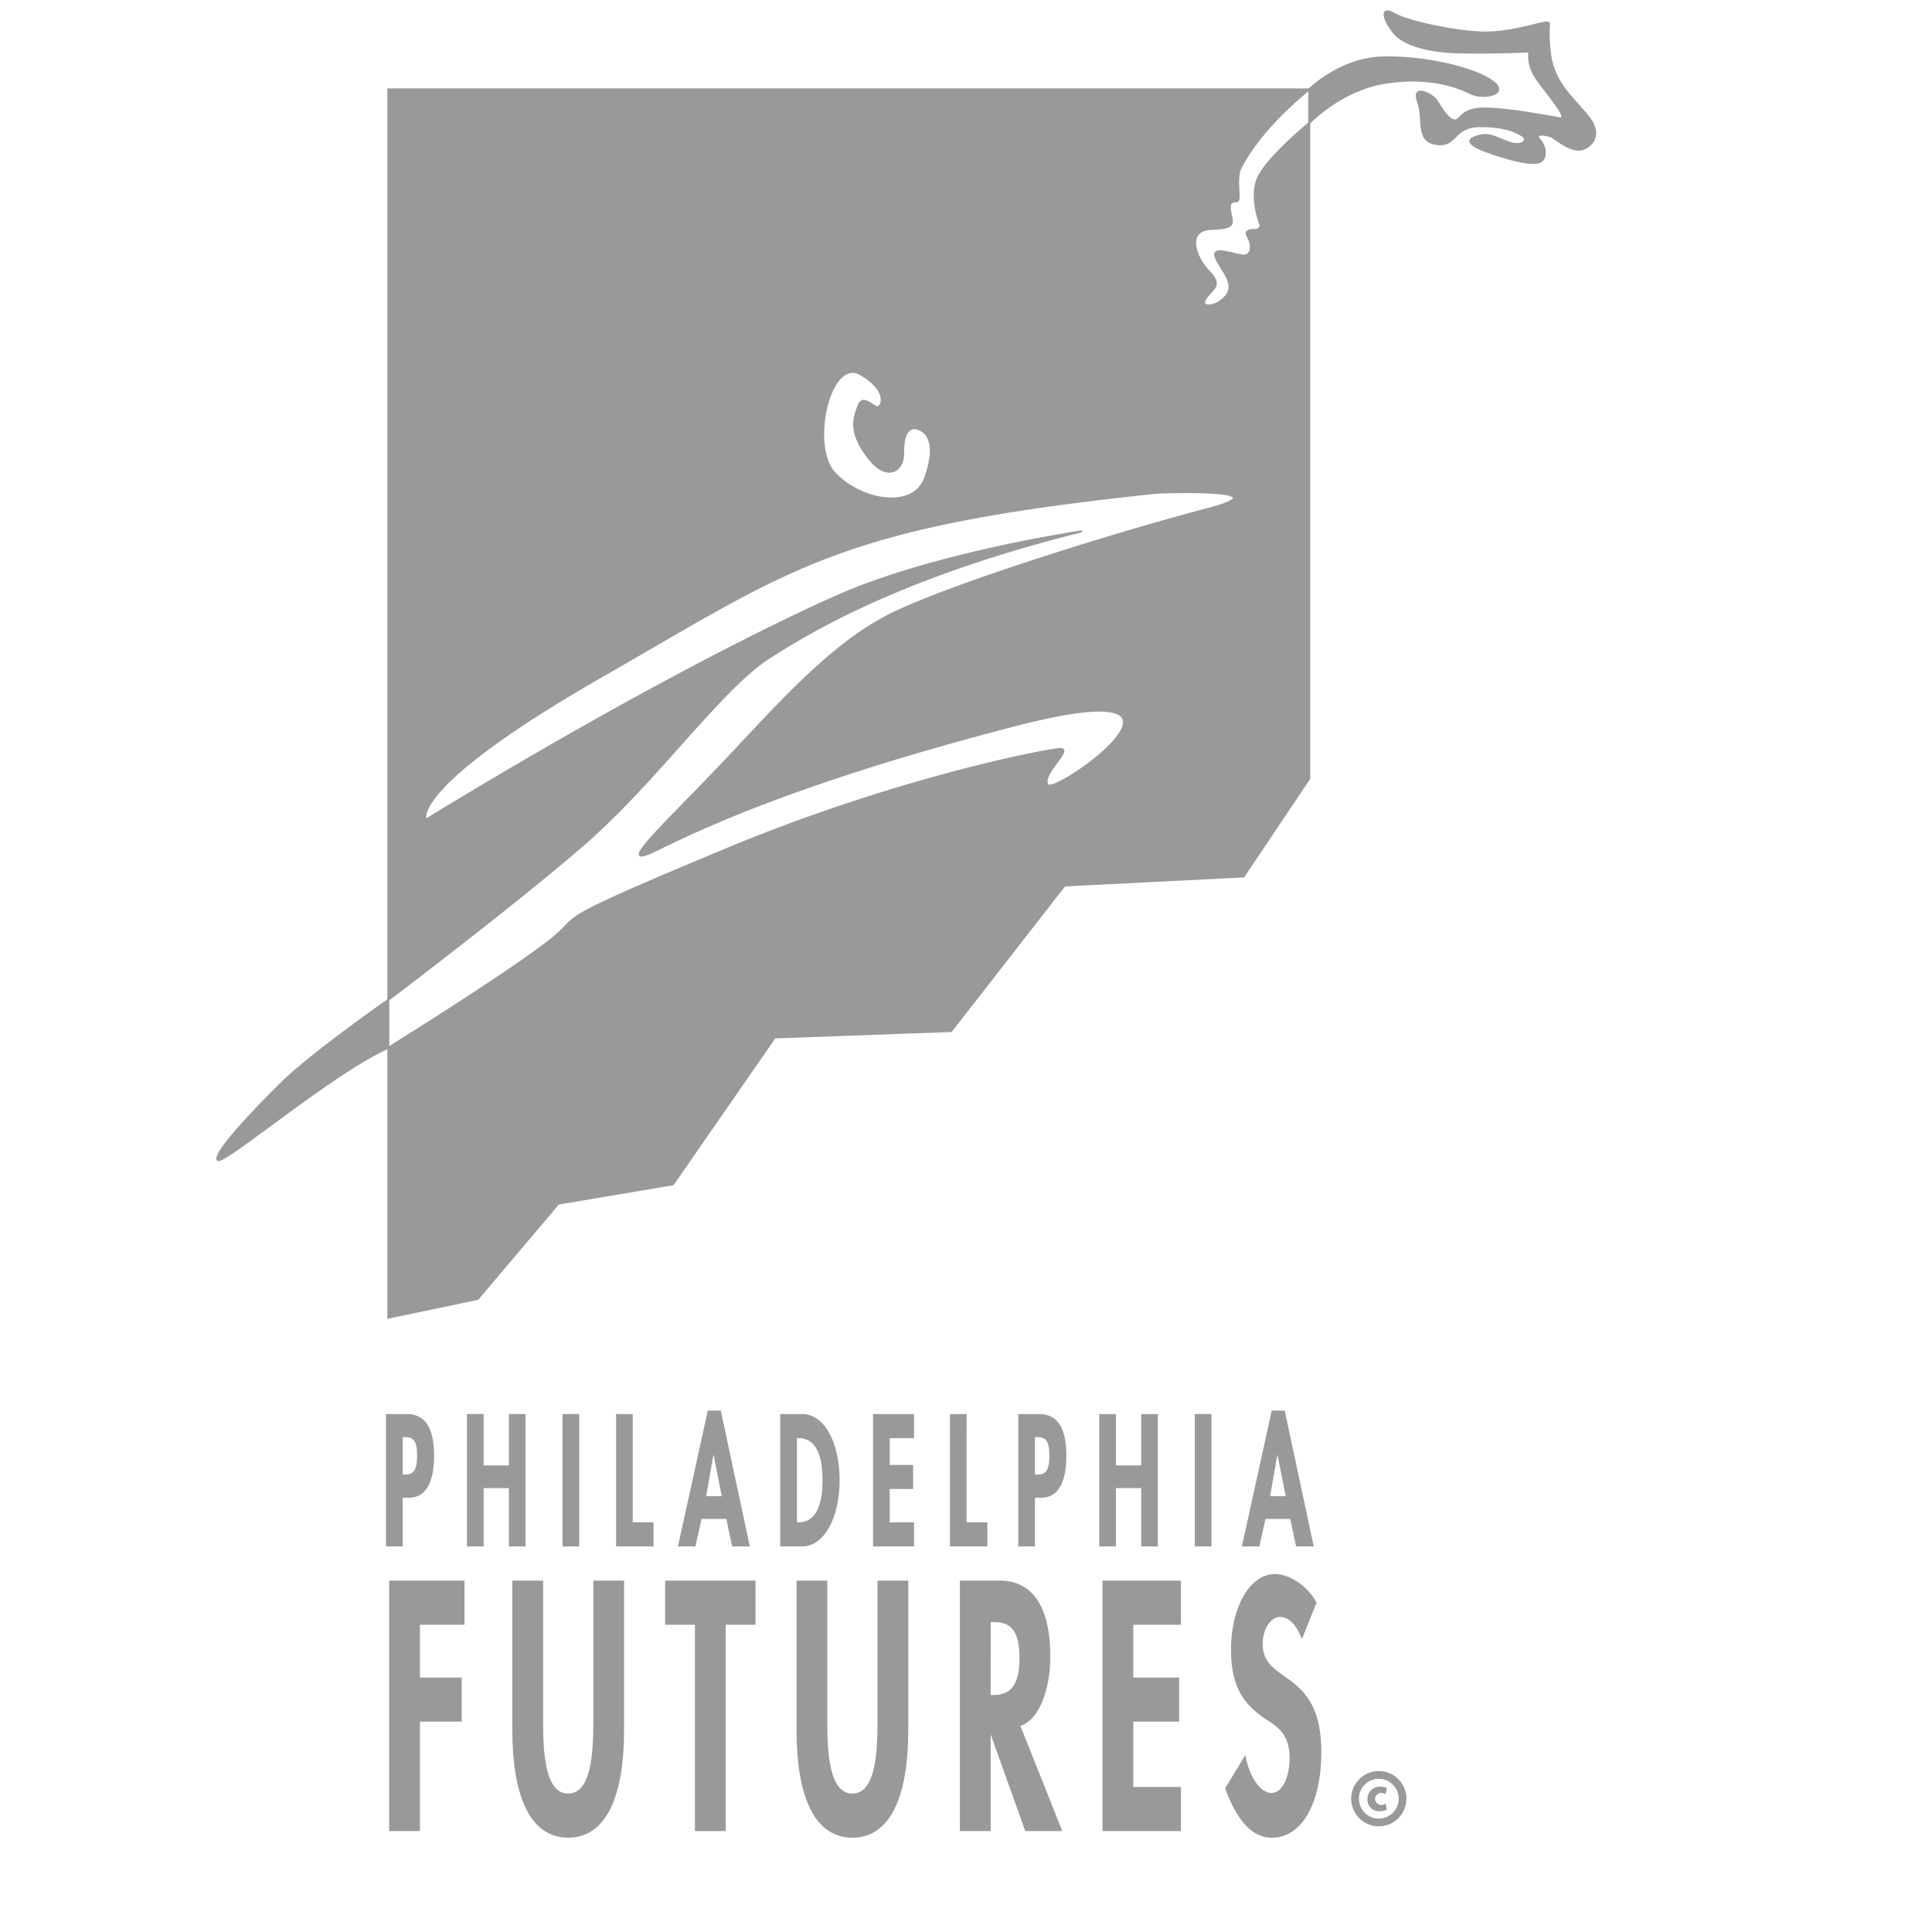 <svg xmlns="http://www.w3.org/2000/svg" viewBox="0 0 1000 1000"><defs><style>.cls-1{fill:#999;stroke:#999;stroke-miterlimit:10;}</style></defs><title>pf-greyscale-v2</title><g id="PF_ORIG_NEW_" data-name="PF ORIG (NEW)"><path class="cls-1" d="M207.91,799.92H200.3V732.41h10.36c8.19,0,13.52,5.64,13.52,21,0,14.33-4.51,21.31-12.48,21.31h-3.78Zm0-36.17h1.55c4.51,0,6.94-1.7,6.94-10.48s-2.9-9.94-7.15-9.94h-1.35Z"/><path class="cls-1" d="M263.91,759V732.41h7.62v67.51h-7.62V769.75H249.82v30.17H242.2V732.41h7.62V759Z"/><path class="cls-1" d="M299.29,799.92h-7.62V732.41h7.62Z"/><path class="cls-1" d="M327,788.46h10.77v11.46H319.39V732.41H327Z"/><path class="cls-1" d="M362.74,785.68l-3.21,14.24h-8l15.23-69.3h5.91l14.82,69.3h-8.13l-3-14.24Zm6.58-35.28h-.1l-4.3,24.53h9.27Z"/><path class="cls-1" d="M404.34,732.41h10.88c11.29,0,18.86,14.59,18.86,33.85,0,19-7.77,33.67-18.91,33.67H404.34ZM412,788.46h1.24c9.38,0,13-9,13-22.29,0-14.68-4.35-22.3-13-22.3H412Z"/><path class="cls-1" d="M460,743.87v14.86h12.12v11.46H460v18.27h12.59v11.46h-20.2V732.41h20.2v11.46Z"/><path class="cls-1" d="M499.8,788.46h10.77v11.46H492.19V732.41h7.62Z"/><path class="cls-1" d="M535.18,799.92h-7.61V732.41h10.36c8.18,0,13.52,5.64,13.52,21,0,14.33-4.51,21.31-12.48,21.31h-3.78Zm0-36.17h1.55c4.51,0,6.94-1.7,6.94-10.48s-2.9-9.94-7.15-9.94h-1.35Z"/><path class="cls-1" d="M591.18,759V732.41h7.62v67.51h-7.62V769.75H577.09v30.17h-7.61V732.41h7.61V759Z"/><path class="cls-1" d="M626.56,799.92h-7.61V732.41h7.61Z"/><path class="cls-1" d="M654.63,785.68l-3.21,14.24h-8l15.23-69.3h5.91l14.82,69.3h-8.13l-3-14.24Zm6.58-35.28h-.1l-4.3,24.53h9.27Z"/><path class="cls-1" d="M201,517.5S161.67,545,146.33,560s-36,37-33.67,40.33,59-45,88.33-58Z"/><path class="cls-1" d="M650.5,93.75c-3.25,10.5,2,22.75,2,22.75a2.76,2.76,0,0,1-3.06,2.5c-2.94,0-5.44.5-3.44,3.75s2.5,10-2.75,9.5-17-5.5-13.75,1.5,10,13,5.25,19.25-14.25,6.75-10.75,1.5,9-6.5,1.75-14-12-21.5,1.25-22,10.75-2.75,9.75-9,2-4.75,3.75-5.5-1-11.5,1.5-16.75,11.83-21.5,35.67-41H201V517.5s61-46,99.5-79,72-81.5,97.5-98S471.5,297,560,275c0,0-77,11.33-127,33.67,0,0-77.33,33-212.67,115.67,0,0-9.33-16.67,90.67-74s122-78,288-95.33c0,0,68.67-2.67,25.33,8.67s-130,38-162.67,54-61.33,50-90.67,80.67-52.67,52-32,42,70-34.67,185.33-64.67,22,36,18,30.67,14-19.33,6-18.67-84.67,15.33-172.67,52-75.33,33.33-87.33,44S233,522.33,201,542.33V682l46.24-9.67L289,623l59.33-10L401,537l91.33-3.33L551,458.33l92.67-4.67,34-50.67V63.67S653.75,83.25,650.5,93.75ZM479,247c-6.17,17.83-34.33,11.83-47.17-2.33s-2.33-60,13.5-51,10.91,18.84,7.83,16.83c-7.17-4.67-7.67-4.17-10,2.83s-1.17,14.5,7.33,24.83,17.17,6.17,17-3.83,3-14,7.67-12.33S485.17,229.17,479,247Z"/><path class="cls-1" d="M677.67,63.67V46.25s15.71-15.75,37.46-16.5,48,5.5,57.25,12.25-4.5,9.63-11.25,6.25-21.62-9-44.37-5.37S677.67,63.67,677.67,63.67Z"/><path class="cls-1" d="M721.67,17.17c4,4.73,12.67,8.17,25.5,9.5s44.5,0,44.5,0S790,33.17,795.5,41s17.33,21,11.67,20.17-26.83-5.17-39.5-5-11.33,7.33-15.5,6-7.67-9.5-9.83-11.5S730.67,43.5,734,52.83s-1.33,20,9.33,21.67,8.67-8.83,21.83-9.17,20.33,3,23.17,5.17-.67,6-8.5,2.83-10-4.5-16-2.5-1.5,5,5.83,7.67,20.67,6.83,26.17,5.67,4.33-8.33,1-12,4.5-2.67,7-1,8.83,6.67,13.67,6.33S829.67,71,823,61.67,804.33,44.33,802.33,28s1-16.33-2-16.33-17.17,5-30.67,5.17-40.67-5.33-48-9.67S715.67,10,721.67,17.17Z"/><path class="cls-1" d="M713.67,944.79A13.79,13.79,0,1,1,727.46,931,13.81,13.81,0,0,1,713.67,944.79Zm0-24.58A10.79,10.79,0,1,0,724.46,931,10.8,10.8,0,0,0,713.67,920.21Z"/><path class="cls-1" d="M717.25,936.41a8.19,8.19,0,0,1-3.17.57,5.38,5.38,0,0,1-5.77-5.7c0-3.36,2.3-6,6.23-6a7.06,7.06,0,0,1,2.74.53l-.51,2.12a5,5,0,0,0-2.14-.44,3.63,3.63,0,0,0,0,7.24,5.54,5.54,0,0,0,2.23-.44Z"/><path class="cls-1" d="M216.85,840.47v28.32h21.62v21.84H216.85v56.64H201.93V818.63h38v21.84Z"/><path class="cls-1" d="M265.68,818.63h14.92v72c0,15.87.81,38.22,13.5,38.22s13.5-22.35,13.5-38.22v-72h14.92v76.94c0,31.39-7.92,55.11-28.42,55.11S265.68,927,265.68,895.57Z"/><path class="cls-1" d="M375.12,947.27H360.2V840.47H344.77V818.63h45.78v21.84H375.12Z"/><path class="cls-1" d="M412.78,818.63h14.92v72c0,15.87.81,38.22,13.5,38.22s13.5-22.35,13.5-38.22v-72h14.92v76.94c0,31.39-7.92,55.11-28.42,55.11S412.78,927,412.78,895.57Z"/><path class="cls-1" d="M549.12,947.27H531.05L512.47,895.4h-.2v51.87H497.35V818.63h20.2c15.13,0,25.58,11.26,25.58,38.73,0,16.38-5.38,32.76-15.63,35.66Zm-36.85-69.44h1.93c8.22,0,14-4.09,14-19.79,0-15.87-6-18.94-13.91-18.94h-2Z"/><path class="cls-1" d="M586.08,840.47v28.32h23.75v21.84H586.08v34.8h24.67v21.84H571.15V818.63h39.59v21.84Z"/><path class="cls-1" d="M673.89,847c-2.84-6.48-6.5-10.58-11.47-10.58-4.77,0-9.34,6.14-9.34,14.5,0,21.67,30.35,12.63,30.35,55.79,0,25.76-9.54,44-25.18,44-10.56,0-18.27-10.24-23.55-25.08l9.64-15.87c2,9.9,7.41,18.77,13.81,18.77,6.09,0,9.85-8.7,9.85-18.6,0-13.31-7.31-17.06-13.3-21-9.85-6.82-17.05-15.18-17.05-35.15,0-21.33,9.44-38.56,22.33-38.56,6.8,0,16.24,5.63,20.91,14.33Z"/></g></svg>